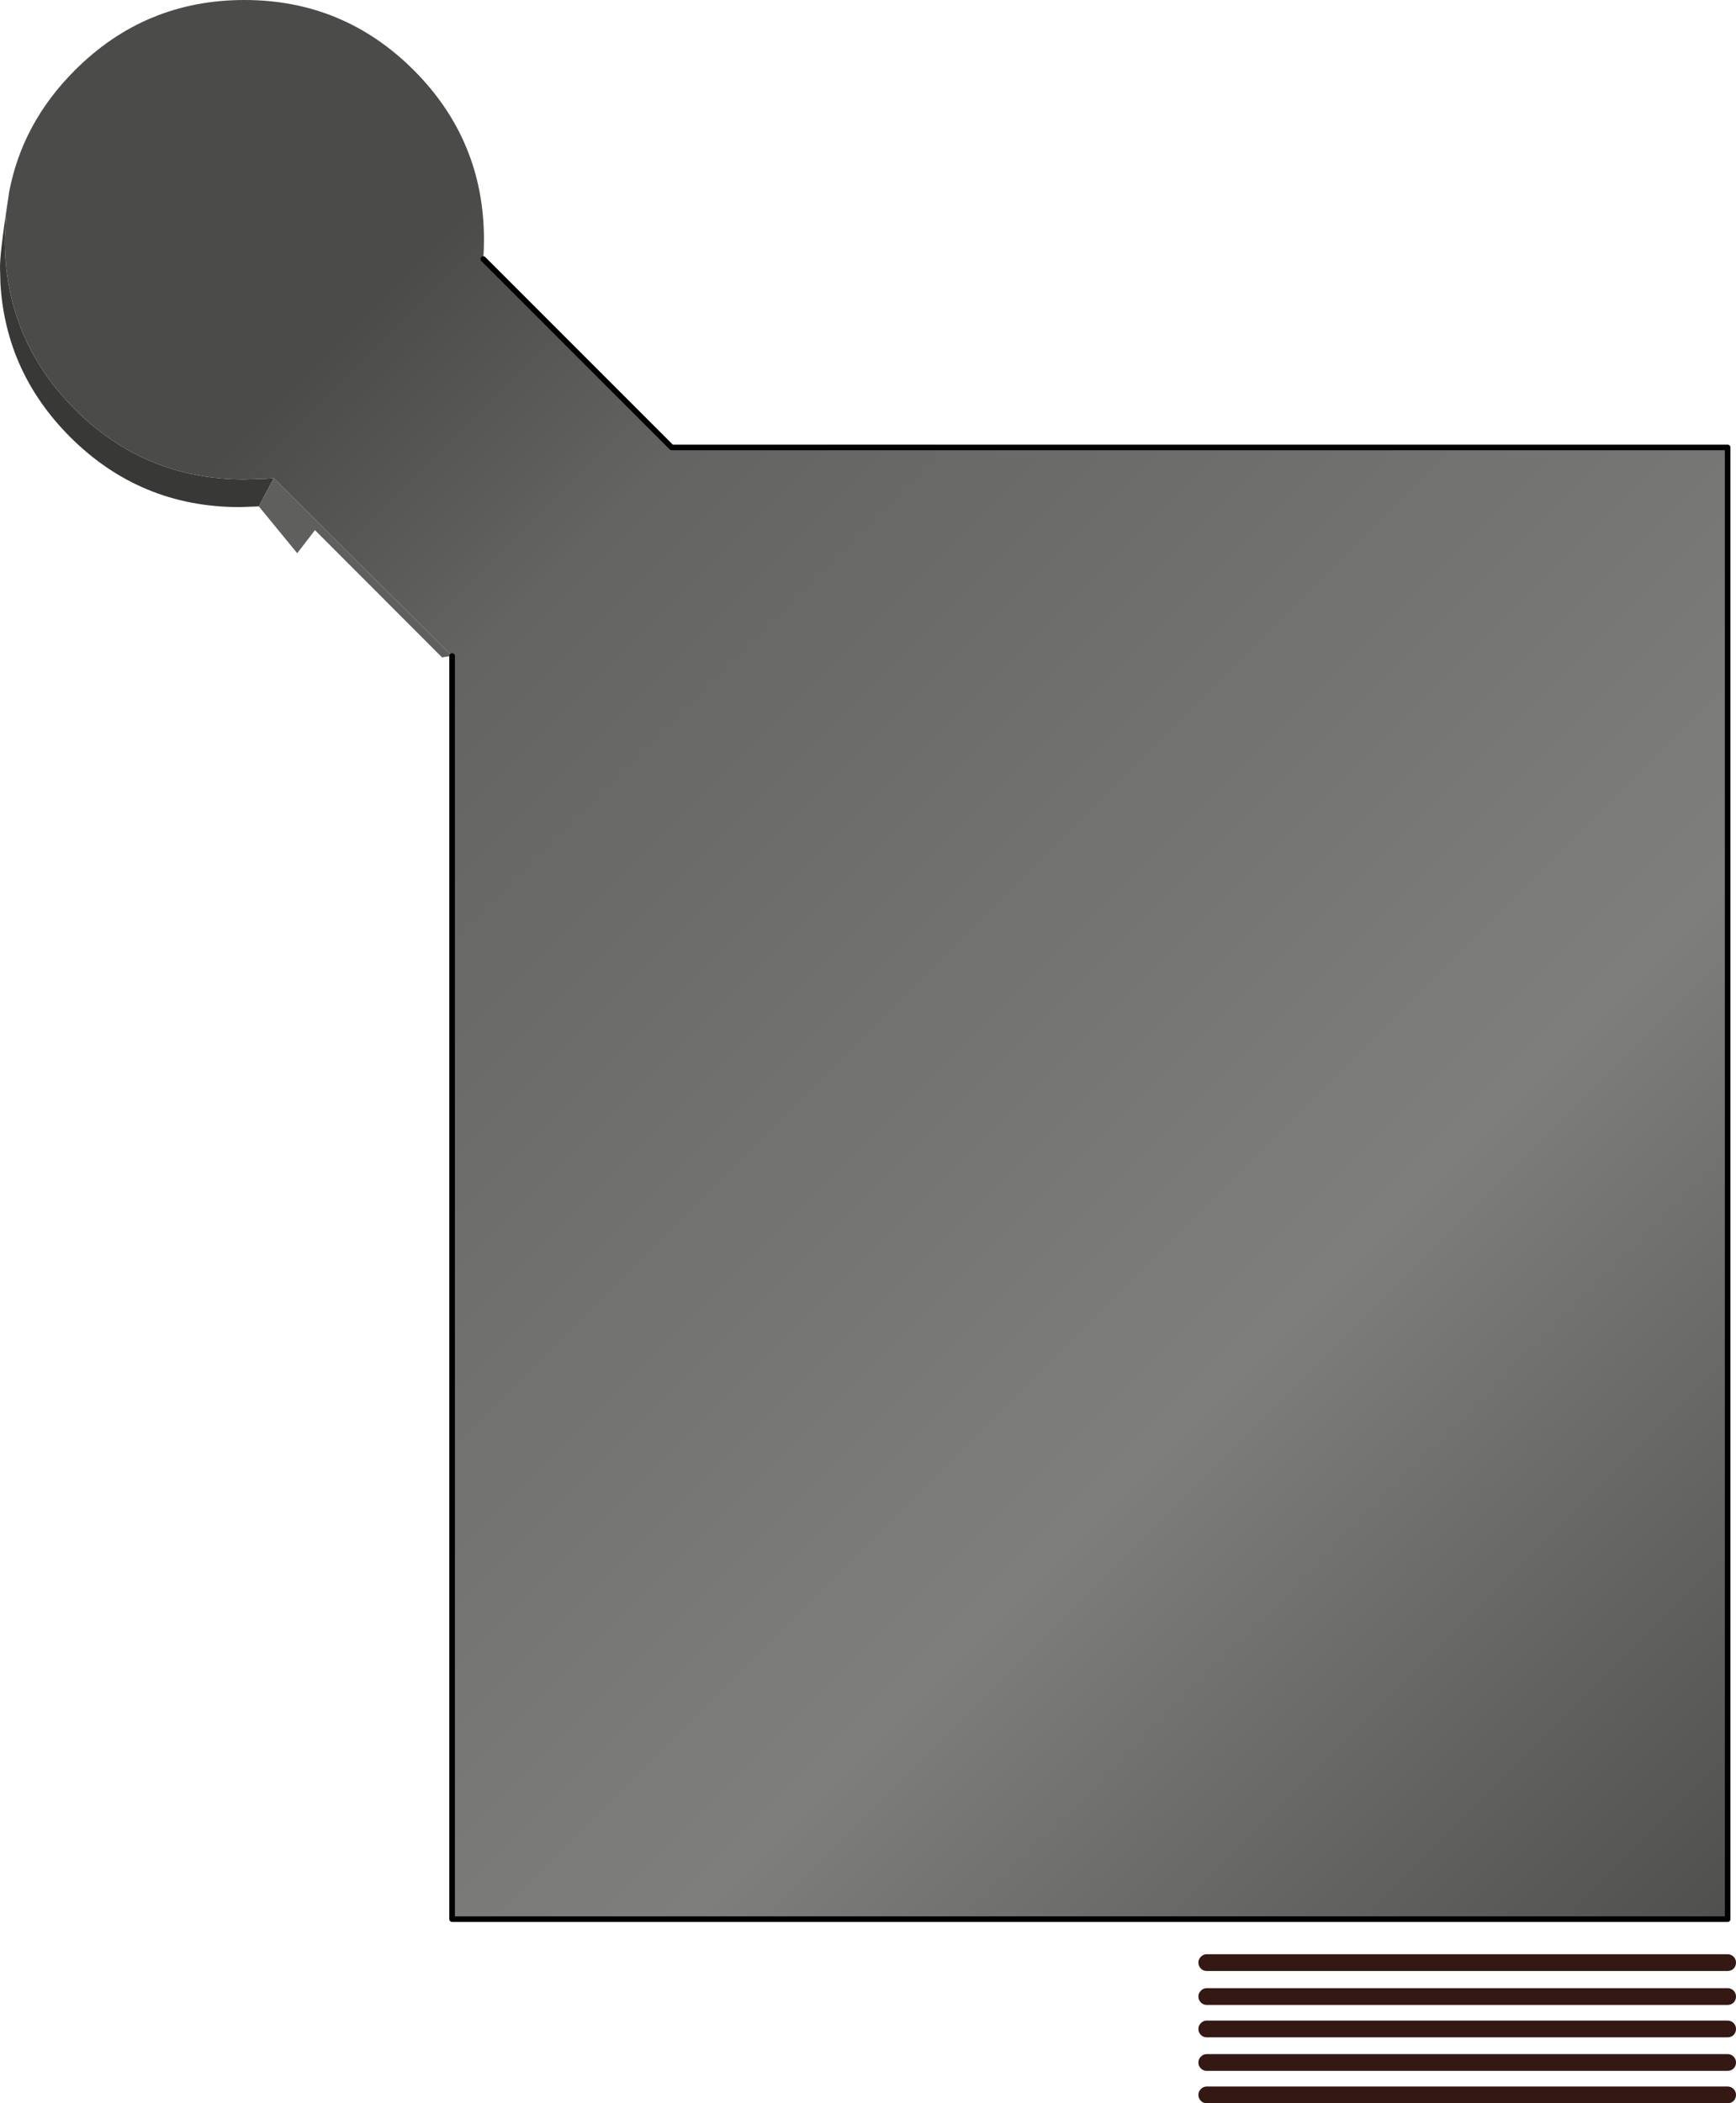 <?xml version="1.0" encoding="UTF-8" standalone="no"?>
<svg xmlns:xlink="http://www.w3.org/1999/xlink" height="752.8px" width="621.45px" xmlns="http://www.w3.org/2000/svg">
  <g transform="matrix(1.0, 0.0, 0.0, 1.0, 384.35, 390.5)">
    <path d="M234.1 356.3 Q235.35 356.3 236.25 357.2 237.1 358.05 237.1 359.3 237.1 360.55 236.25 361.45 235.35 362.3 234.1 362.3 L47.65 362.3 Q46.4 362.3 45.55 361.45 44.65 360.55 44.65 359.3 44.65 358.05 45.55 357.2 46.4 356.3 47.65 356.3 L234.1 356.3 M234.1 321.1 Q235.35 321.1 236.25 322.0 237.1 322.85 237.1 324.1 237.1 325.35 236.25 326.25 235.35 327.1 234.1 327.1 L47.65 327.1 Q46.4 327.1 45.55 326.25 44.65 325.35 44.65 324.1 44.65 322.85 45.55 322.0 46.4 321.1 47.65 321.1 L234.1 321.1 M234.1 332.7 Q235.35 332.7 236.25 333.6 237.1 334.45 237.1 335.7 237.1 336.95 236.25 337.85 235.35 338.7 234.1 338.7 L47.65 338.7 Q46.4 338.7 45.55 337.85 44.65 336.95 44.65 335.7 44.65 334.45 45.55 333.6 46.4 332.7 47.65 332.7 L234.1 332.7 M234.1 344.7 Q235.35 344.7 236.25 345.6 237.1 346.45 237.1 347.7 237.1 348.95 236.25 349.85 235.35 350.7 234.1 350.7 L47.65 350.7 Q46.4 350.7 45.55 349.85 44.65 348.95 44.65 347.7 44.65 346.45 45.55 345.6 46.4 344.7 47.65 344.7 L234.1 344.7 M234.1 308.95 Q235.35 308.95 236.25 309.85 237.1 310.7 237.1 311.95 237.1 313.2 236.25 314.1 235.35 314.95 234.1 314.95 L47.65 314.95 Q46.4 314.95 45.55 314.1 44.65 313.2 44.65 311.95 44.65 310.7 45.55 309.85 46.4 308.95 47.65 308.95 L234.1 308.95" fill="#341813" fill-rule="evenodd" stroke="none"/>
    <path d="M-382.05 -315.25 L-382.65 -304.7 Q-382.65 -296.65 -381.35 -289.15 -376.95 -263.45 -357.55 -244.0 -332.4 -218.9 -296.85 -218.9 L-290.0 -219.15 -290.0 -219.1 -289.95 -219.1 -286.35 -219.35 -291.7 -209.25 -298.55 -209.0 Q-334.1 -209.0 -359.25 -234.1 -382.35 -257.25 -384.2 -289.15 L-384.35 -294.8 Q-384.35 -299.85 -382.05 -315.25" fill="#383837" fill-rule="evenodd" stroke="none"/>
    <path d="M-291.7 -209.25 L-286.35 -219.35 -222.7 -155.9 -226.1 -155.2 -271.6 -200.75 -277.95 -192.5 -291.7 -209.25 M-289.95 -219.1 L-290.0 -219.1 -289.95 -219.1" fill="#5f5f5e" fill-rule="evenodd" stroke="none"/>
    <path d="M-290.0 -219.1 L-290.0 -219.15 -296.85 -218.9 Q-332.4 -218.9 -357.55 -244.0 -376.95 -263.45 -381.35 -289.15 -382.65 -296.65 -382.65 -304.7 L-382.05 -315.25 -381.05 -321.9 Q-376.35 -346.55 -357.55 -365.35 -332.4 -390.5 -296.85 -390.5 -261.35 -390.5 -236.2 -365.35 -211.1 -340.2 -211.1 -304.7 -211.1 -301.2 -211.35 -297.8 L-143.9 -230.35 234.1 -230.35 234.1 296.4 -222.5 296.4 -222.5 -155.7 -222.7 -155.9 -286.35 -219.35 -289.95 -219.1 -290.0 -219.1" fill="url(#gradient0)" fill-rule="evenodd" stroke="none"/>
    <path d="M-222.5 -155.7 L-226.1 -155.2 -222.7 -155.9 -222.5 -155.7" fill="#767675" fill-rule="evenodd" stroke="none"/>
    <path d="M-211.35 -297.8 L-143.9 -230.35 234.1 -230.35 234.1 296.4 -222.5 296.4 -222.5 -155.7" fill="none" stroke="#000000" stroke-linecap="round" stroke-linejoin="round" stroke-width="2.0"/>
  </g>
  <defs>
    <linearGradient gradientTransform="matrix(0.366, 0.366, -0.296, 0.296, -38.1, -27.4)" gradientUnits="userSpaceOnUse" id="gradient0" spreadMethod="pad" x1="-819.2" x2="819.2">
      <stop offset="0.11" stop-color="#4b4b4a"/>
      <stop offset="0.247" stop-color="#646463"/>
      <stop offset="0.686" stop-color="#7e7e7d"/>
      <stop offset="1.0" stop-color="#4f4f4e"/>
    </linearGradient>
  </defs>
</svg>
